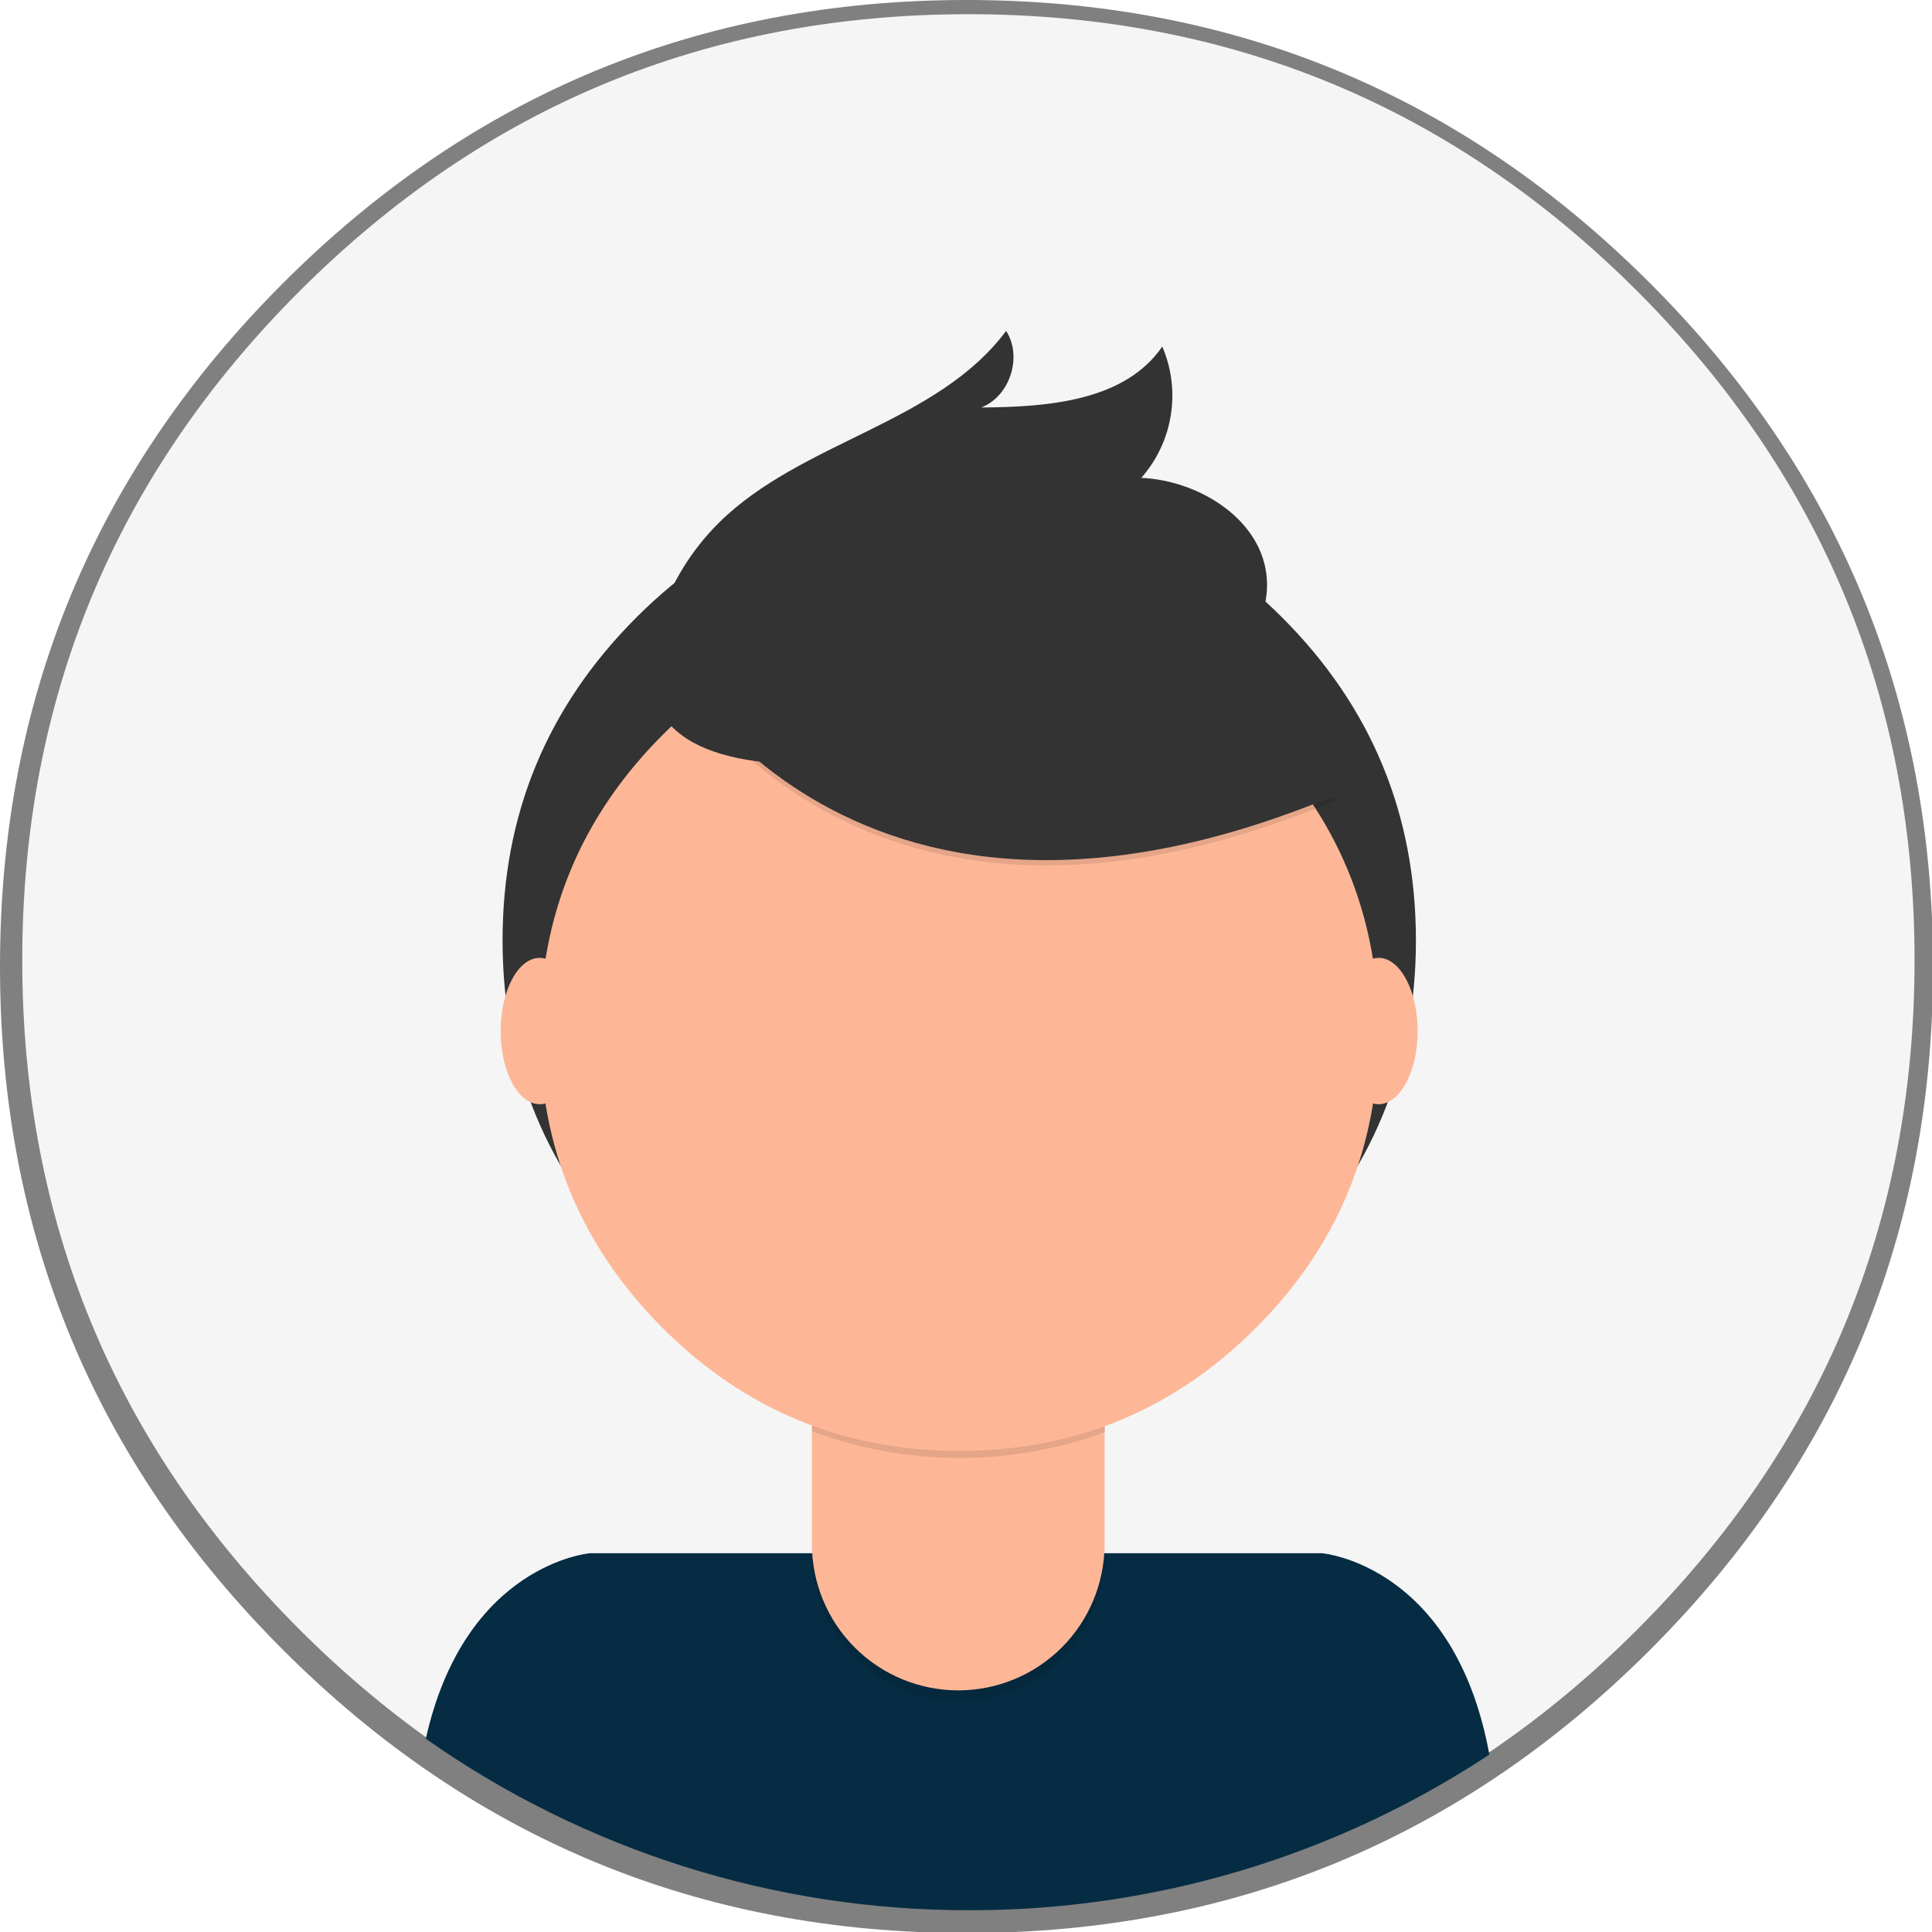 <?xml version="1.0" standalone="no"?>
<!DOCTYPE svg PUBLIC "-//W3C//DTD SVG 1.0//EN" "http://www.w3.org/TR/2001/REC-SVG-20010904/DTD/svg10.dtd">
<svg xmlns="http://www.w3.org/2000/svg" xmlns:xlink="http://www.w3.org/1999/xlink" id="body_1" width="293" height="293">

<defs>
    <linearGradient transform="matrix(1 0 0 1 0 0)"  id="1" x1="0" y1="0" x2="698" y2="0">
        <stop stop-color="#808080" offset="0%"/>
        <stop stop-color="#808080" offset="100%"/>
    </linearGradient>
</defs>

<g transform="matrix(0.42 0 0 0.42 0 0)">
	<g>
        <path d="M698 349C 698 445.374 663.927 527.634 595.78 595.78C 527.634 663.927 445.374 698 349 698C 252.626 698 170.366 663.927 102.22 595.78C 34.073 527.634 0 445.374 0 349C 0 252.626 34.073 170.366 102.22 102.22C 170.366 34.073 252.626 0 349 0C 445.374 0 527.634 34.073 595.78 102.22C 663.927 170.366 698 252.626 698 349C 698 353.061 697.929 357.121 697.787 361.18" stroke="none" fill="url(#1)" />
	</g>
    <path d="M691.32 346.77C 691.32 441.111 657.965 521.637 591.256 588.346C 524.547 655.055 444.021 688.41 349.68 688.41C 255.339 688.41 174.813 655.055 108.104 588.346C 41.395 521.637 8.04 441.111 8.04 346.77C 8.04 252.429 41.395 171.903 108.104 105.194C 174.813 38.485 255.339 5.13 349.68 5.13C 444.021 5.13 524.547 38.485 591.256 105.194C 657.965 171.903 691.32 252.429 691.32 346.77C 691.32 350.746 691.251 354.72 691.112 358.693" stroke="none" fill="#F5F5F5" fill-rule="nonzero" />
    <path transform="matrix(1 0 0 1 -251 -101)"  d="M601 790.76C 667.756 790.869 733.068 771.323 788.79 734.56C 776.2 665.76 728.29 661.84 728.29 661.84L728.29 661.84L464.09 661.84C 464.09 661.84 418.88 665.55 404.76 728.84C 462.209 769.25 530.762 790.881 601 790.76z" stroke="none" fill="#062C43" fill-rule="nonzero" />
    <path d="M511.27 339.57C 511.27 385.106 495.171 423.973 462.972 456.172C 430.773 488.371 391.906 504.47 346.37 504.47C 300.834 504.47 261.967 488.371 229.768 456.172C 197.569 423.973 181.47 385.106 181.47 339.57C 181.47 294.034 197.569 255.167 229.768 222.968C 261.967 190.769 300.834 174.67 346.37 174.67C 391.906 174.67 430.773 190.769 462.972 222.968C 495.171 255.167 511.27 294.034 511.27 339.57C 511.27 341.489 511.237 343.407 511.17 345.325" stroke="none" fill="#333333" fill-rule="nonzero" />
    <path d="M293.15 476.92L398.81 476.92L398.81 476.92L398.81 476.92L398.81 476.92L398.81 561.45C 398.81 590.619 375.169 614.269 346 614.28C 331.989 614.28 318.551 608.714 308.644 598.806C 298.736 588.899 293.17 575.461 293.17 561.45L293.17 561.45L293.17 476.92L293.17 476.92L293.17 476.92L293.17 476.92L293.15 476.92z" stroke="none" fill="#000000" fill-rule="nonzero" fill-opacity="0.098" />
    <path d="M296.5 473L395.5 473C 396.388 473 397.241 473.353 397.869 473.981C 398.497 474.609 398.85 475.462 398.85 476.35L398.85 476.35L398.85 557.53C 398.853 571.547 393.285 584.99 383.373 594.9C 373.461 604.81 360.017 610.375 346 610.37C 331.989 610.37 318.551 604.804 308.644 594.896C 298.736 584.989 293.17 571.551 293.17 557.54L293.17 557.54L293.17 476.35C 293.17 474.508 294.658 473.011 296.5 473z" stroke="none" fill="#FDB797" fill-rule="nonzero" />
    <path transform="matrix(1 0 0 1 -251 -101)"  d="M544.34 617.82C 578.393 630.543 615.878 630.645 650 618.11L650 618.11L650 605.11L544.34 605.11L544.34 617.82z" stroke="none" fill="#000000" fill-rule="nonzero" fill-opacity="0.098" />
    <path d="M497.82 372.44C 497.82 414.262 483.034 449.959 453.461 479.531C 423.889 509.104 388.192 523.89 346.37 523.89C 304.548 523.89 268.851 509.104 239.279 479.531C 209.706 449.959 194.92 414.262 194.92 372.44C 194.92 330.618 209.706 294.921 239.279 265.349C 268.851 235.776 304.548 220.99 346.37 220.99C 388.192 220.99 423.889 235.776 453.461 265.349C 483.034 294.921 497.82 330.618 497.82 372.44C 497.82 374.202 497.789 375.964 497.728 377.726" stroke="none" fill="#FDB797" fill-rule="nonzero" />
    <path transform="matrix(1 0 0 1 -251 -101)"  d="M489.49 335.68C 489.49 335.68 553.32 465.24 733.37 390L733.37 390L691.45 324.27L617.14 297.6L489.49 335.68z" stroke="none" fill="#000000" fill-rule="nonzero" fill-opacity="0.098" />
    <path transform="matrix(1 0 0 1 -251 -101)"  d="M489.49 333.78C 489.49 333.78 553.32 463.34 733.37 388.08L733.37 388.08L691.45 322.35L617.14 295.68L489.49 333.78z" stroke="none" fill="#333333" fill-rule="nonzero" />
    <path transform="matrix(1 0 0 1 -251 -101)"  d="M488.93 325C 493.234 311.677 500.672 299.582 510.62 289.73C 540.41 260.28 589.25 254.07 614.3 220.49C 620.3 229.81 615.66 244.14 605.3 248.14C 629.3 247.98 657.11 245.88 670.68 226.14C 677.525 242.076 674.578 260.529 663.11 273.54C 684.38 274.54 707.11 288.94 708.45 310.19C 709.37 324.35 700.45 337.75 688.86 345.87C 677.27 353.99 663.15 357.72 649.3 360.77C 608.86 369.7 462.54 407.07 488.93 325z" stroke="none" fill="#333333" fill-rule="nonzero" />
    <path d="M180.77 372.3C 180.77 357.709 187.078 345.88 194.86 345.88C 202.642 345.88 208.95 357.709 208.95 372.3C 208.95 386.891 202.642 398.72 194.86 398.72C 187.078 398.72 180.77 386.891 180.77 372.3" stroke="none" fill="#FDB797" fill-rule="nonzero" />
    <path d="M483.71 372.3C 483.71 357.709 490.018 345.88 497.8 345.88C 505.582 345.88 511.89 357.709 511.89 372.3C 511.89 386.891 505.582 398.72 497.8 398.72C 490.018 398.72 483.71 386.891 483.71 372.3" stroke="none" fill="#FDB797" fill-rule="nonzero" />
</g>
</svg>